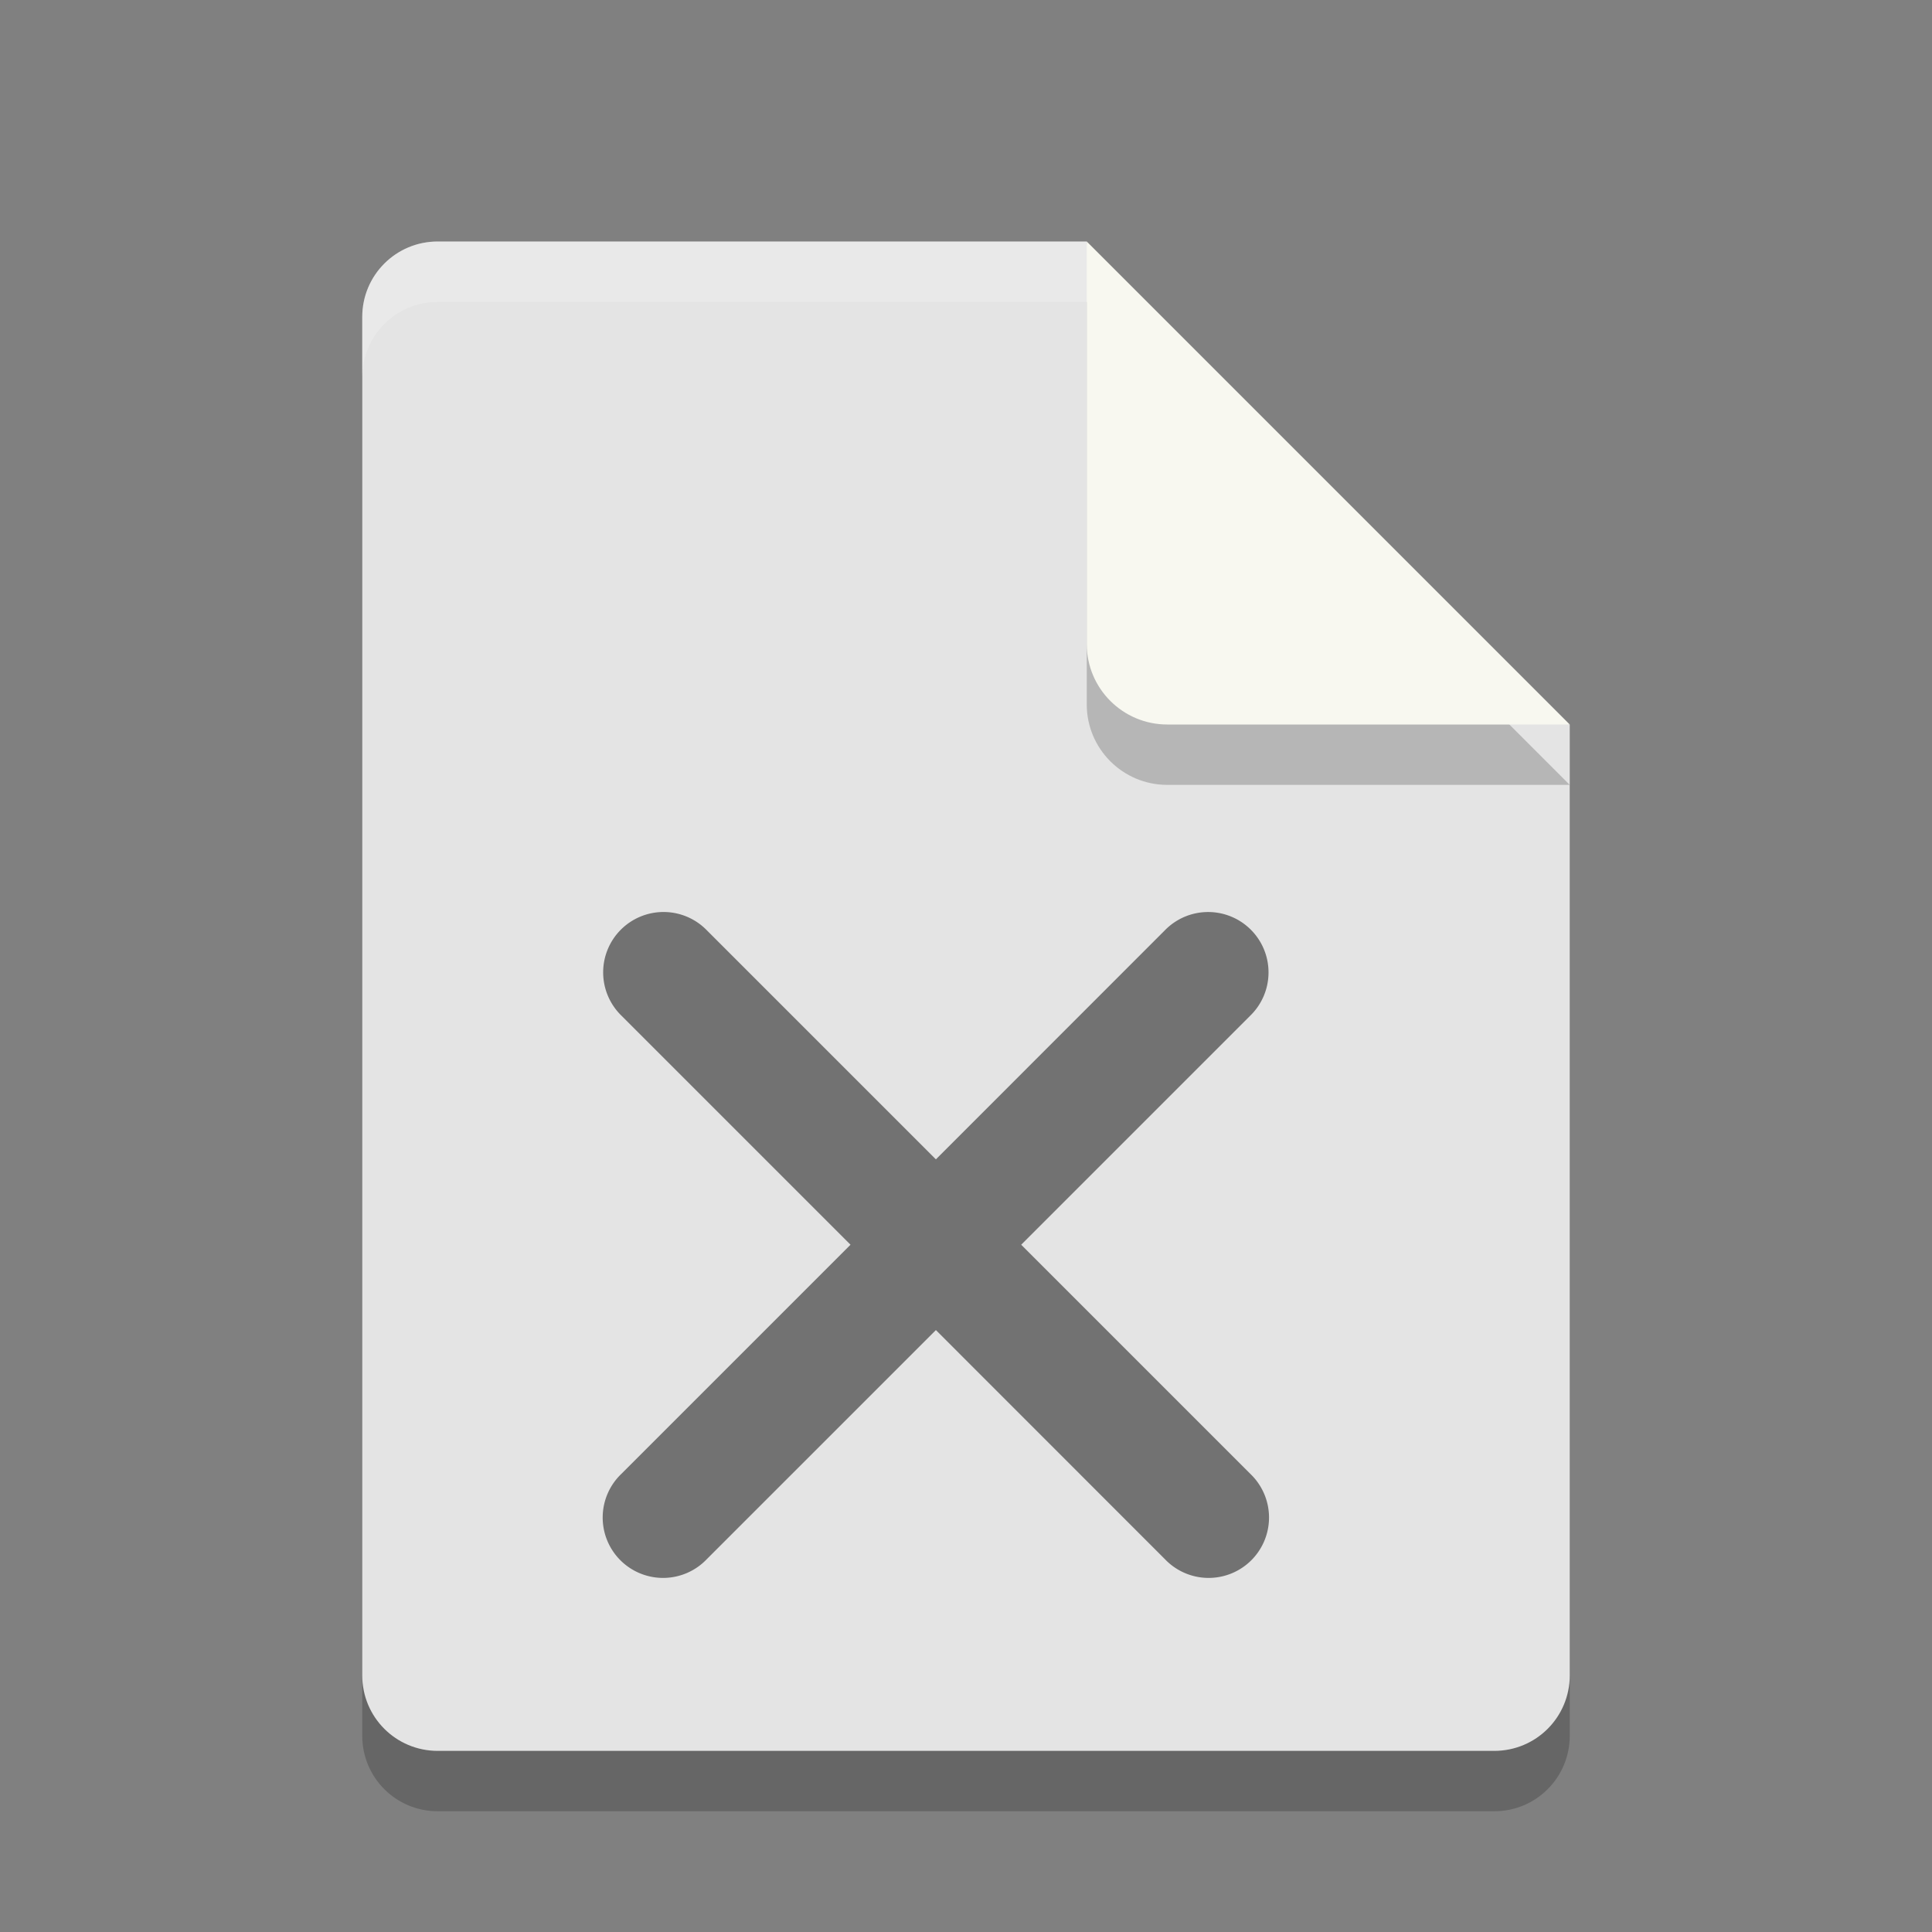 <svg xmlns="http://www.w3.org/2000/svg" width="32" height="32" version="1">
 <rect width="100%" height="100%" fill="#808080" stroke="none"/>
 <path style="opacity:0.2" d="M 7.25,5 C 6.558,5 6,5.558 6,6.25 v 22.5 C 6,29.442 6.558,30 7.25,30 h 17.5 C 25.442,30 26,29.442 26,28.75 V 13 L 19.125,11.875 18,5 Z"/>
 <path style="fill:#e4e4e4" d="M 7.25,4 C 6.558,4 6,4.558 6,5.25 l 0,22.5 C 6,28.442 6.558,29 7.25,29 l 17.5,0 C 25.442,29 26,28.442 26,27.75 L 26,12 19.125,10.875 18,4 Z"/>
 <path style="opacity:0.2;fill:#ffffff" d="M 7.25,4 C 6.558,4 6,4.558 6,5.25 l 0,1 C 6,5.558 6.558,5 7.25,5 L 18,5 c 0,-1 0.63,6.398 0,-1 z"/>
 <path style="opacity:0.2" d="m 18,5 v 6.667 c 0,0.736 0.597,1.333 1.333,1.333 H 26 l -8,-8 z"/>
 <path style="fill:#f8f8f0" d="m 18,4 0,6.667 c 0,0.736 0.597,1.333 1.333,1.333 l 6.667,0 -8,-8 z"/>
 <g transform="matrix(0.646,0,0,0.646,5.197,-648.89)">
  <g>
   <g transform="translate(-0.013,0.021)">
    <path style="opacity:0.5" d="m 8.98,1027.836 a 1.548,1.548 0 0 0 -1.078,2.658 l 5.873,5.873 -5.873,5.873 a 1.548,1.548 0 1 0 2.189,2.188 l 5.873,-5.873 5.871,5.873 a 1.548,1.548 0 1 0 2.189,-2.188 l -5.873,-5.873 5.873,-5.873 a 1.548,1.548 0 1 0 -2.189,-2.189 l -5.871,5.873 -5.873,-5.873 a 1.548,1.548 0 0 0 -1.111,-0.469 z"/>
   </g>
  </g>
 </g>
</svg>
